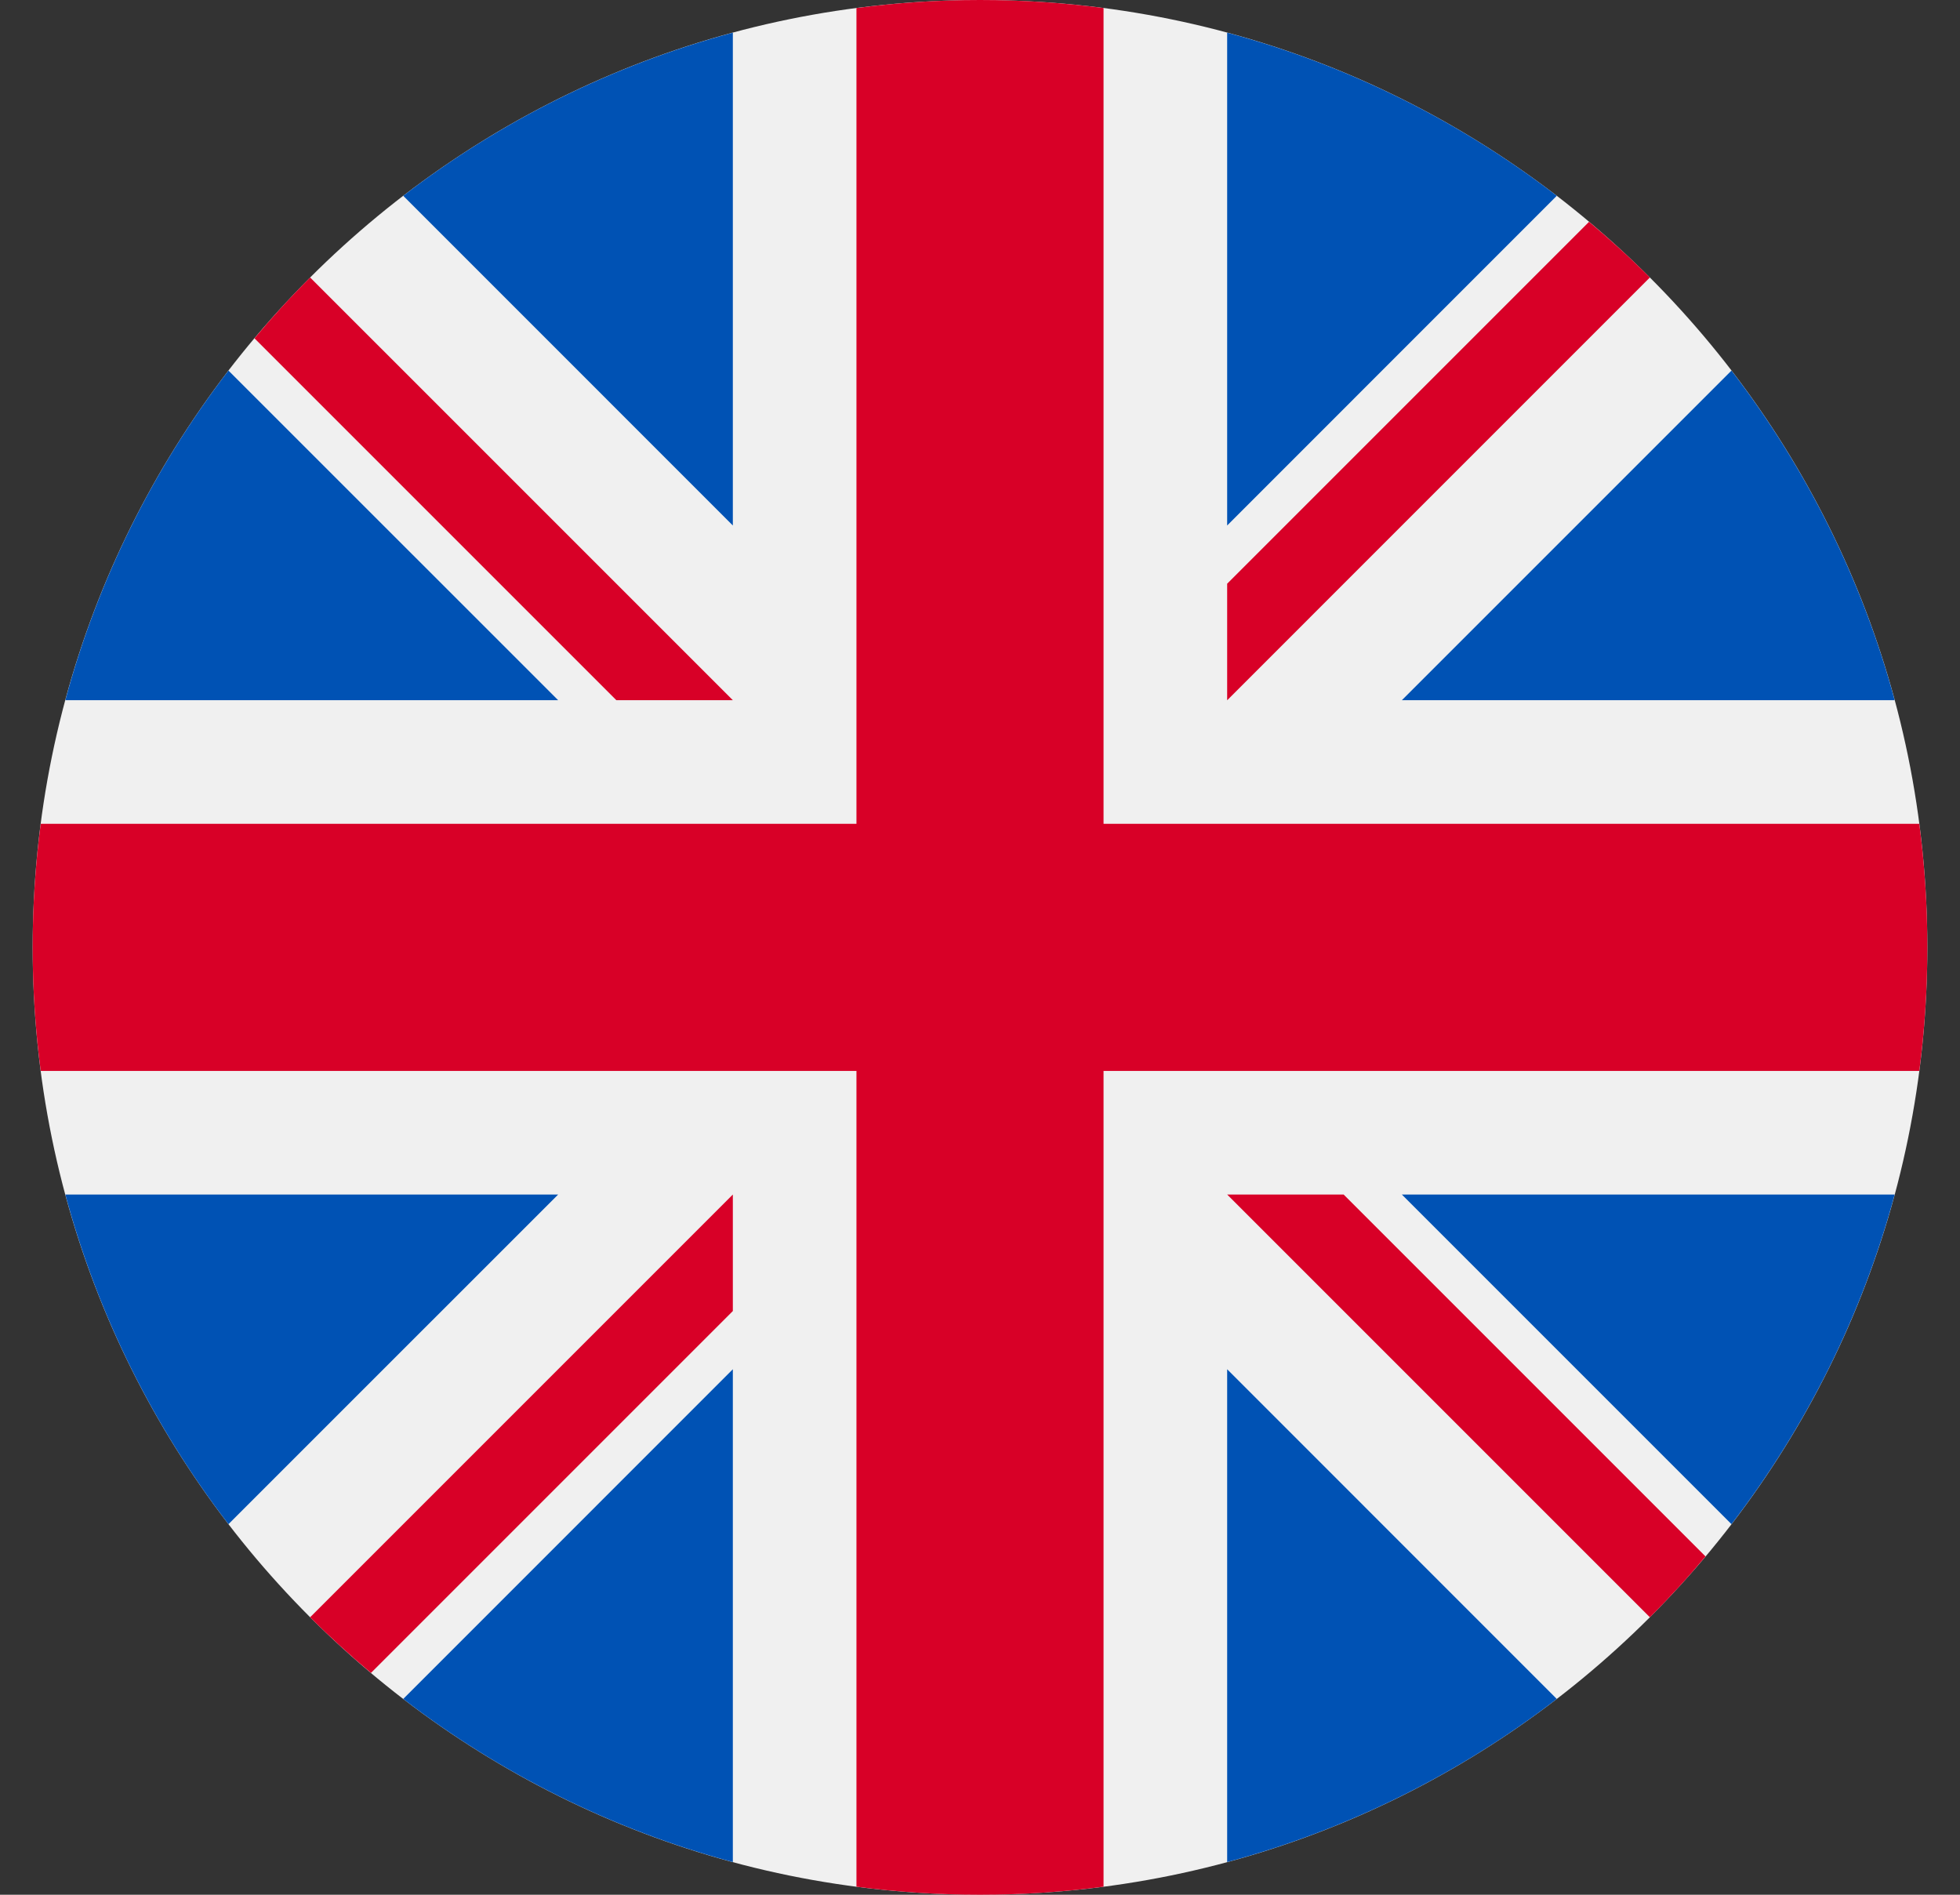<svg width="30" height="29" viewBox="0 0 30 29" fill="none" xmlns="http://www.w3.org/2000/svg">
<rect x="0" y="0" width="30" height="29" fill="#333333" stroke="none"/>
<g clip-path="url(#clip0_435_2747)">
<path d="M15 29C23.008 29 29.5 22.508 29.5 14.5C29.5 6.492 23.008 0 15 0C6.992 0 0.5 6.492 0.5 14.5C0.5 22.508 6.992 29 15 29Z" fill="#F0F0F0"/>
<path d="M3.497 5.672C2.358 7.154 1.5 8.862 1 10.717H8.543L3.497 5.672Z" fill="#0052B4"/>
<path d="M29 10.717C28.5 8.862 27.641 7.154 26.502 5.672L21.457 10.717H29Z" fill="#0052B4"/>
<path d="M1 18.283C1.5 20.138 2.358 21.846 3.497 23.328L8.543 18.283H1Z" fill="#0052B4"/>
<path d="M23.828 2.997C22.346 1.858 20.638 1 18.783 0.5V8.043L23.828 2.997Z" fill="#0052B4"/>
<path d="M6.172 26.003C7.654 27.142 9.362 28 11.217 28.5V20.957L6.172 26.003Z" fill="#0052B4"/>
<path d="M11.217 0.5C9.362 1 7.654 1.858 6.172 2.997L11.217 8.043V0.5Z" fill="#0052B4"/>
<path d="M18.783 28.5C20.638 28 22.346 27.142 23.828 26.003L18.783 20.957V28.5Z" fill="#0052B4"/>
<path d="M21.457 18.283L26.502 23.328C27.641 21.846 28.5 20.138 29 18.283H21.457Z" fill="#0052B4"/>
<path d="M29.377 12.609H16.891H16.891V0.123C16.272 0.042 15.641 0 15 0C14.359 0 13.728 0.042 13.109 0.123V12.609V12.609H0.623C0.542 13.228 0.5 13.859 0.5 14.5C0.5 15.141 0.542 15.772 0.623 16.391H13.109H13.109V28.877C13.728 28.958 14.359 29 15 29C15.641 29 16.272 28.958 16.891 28.877V16.391V16.391H29.377C29.458 15.772 29.5 15.141 29.5 14.5C29.5 13.859 29.458 13.228 29.377 12.609Z" fill="#D80027"/>
<path d="M18.783 18.283L25.253 24.753C25.551 24.456 25.835 24.145 26.105 23.822L20.566 18.283H18.783V18.283Z" fill="#D80027"/>
<path d="M11.217 18.283H11.217L4.747 24.753C5.045 25.051 5.356 25.334 5.678 25.605L11.217 20.066V18.283Z" fill="#D80027"/>
<path d="M11.217 10.717V10.717L4.747 4.247C4.449 4.544 4.165 4.855 3.895 5.178L9.434 10.717H11.217V10.717Z" fill="#D80027"/>
<path d="M18.783 10.718L25.253 4.247C24.956 3.949 24.645 3.666 24.322 3.395L18.783 8.934V10.718Z" fill="#D80027"/>
</g>
<defs>
<clipPath id="clip0_435_2747">
<rect width="29" height="29" fill="white" transform="translate(0.5)"/>
</clipPath>
</defs>
</svg>
